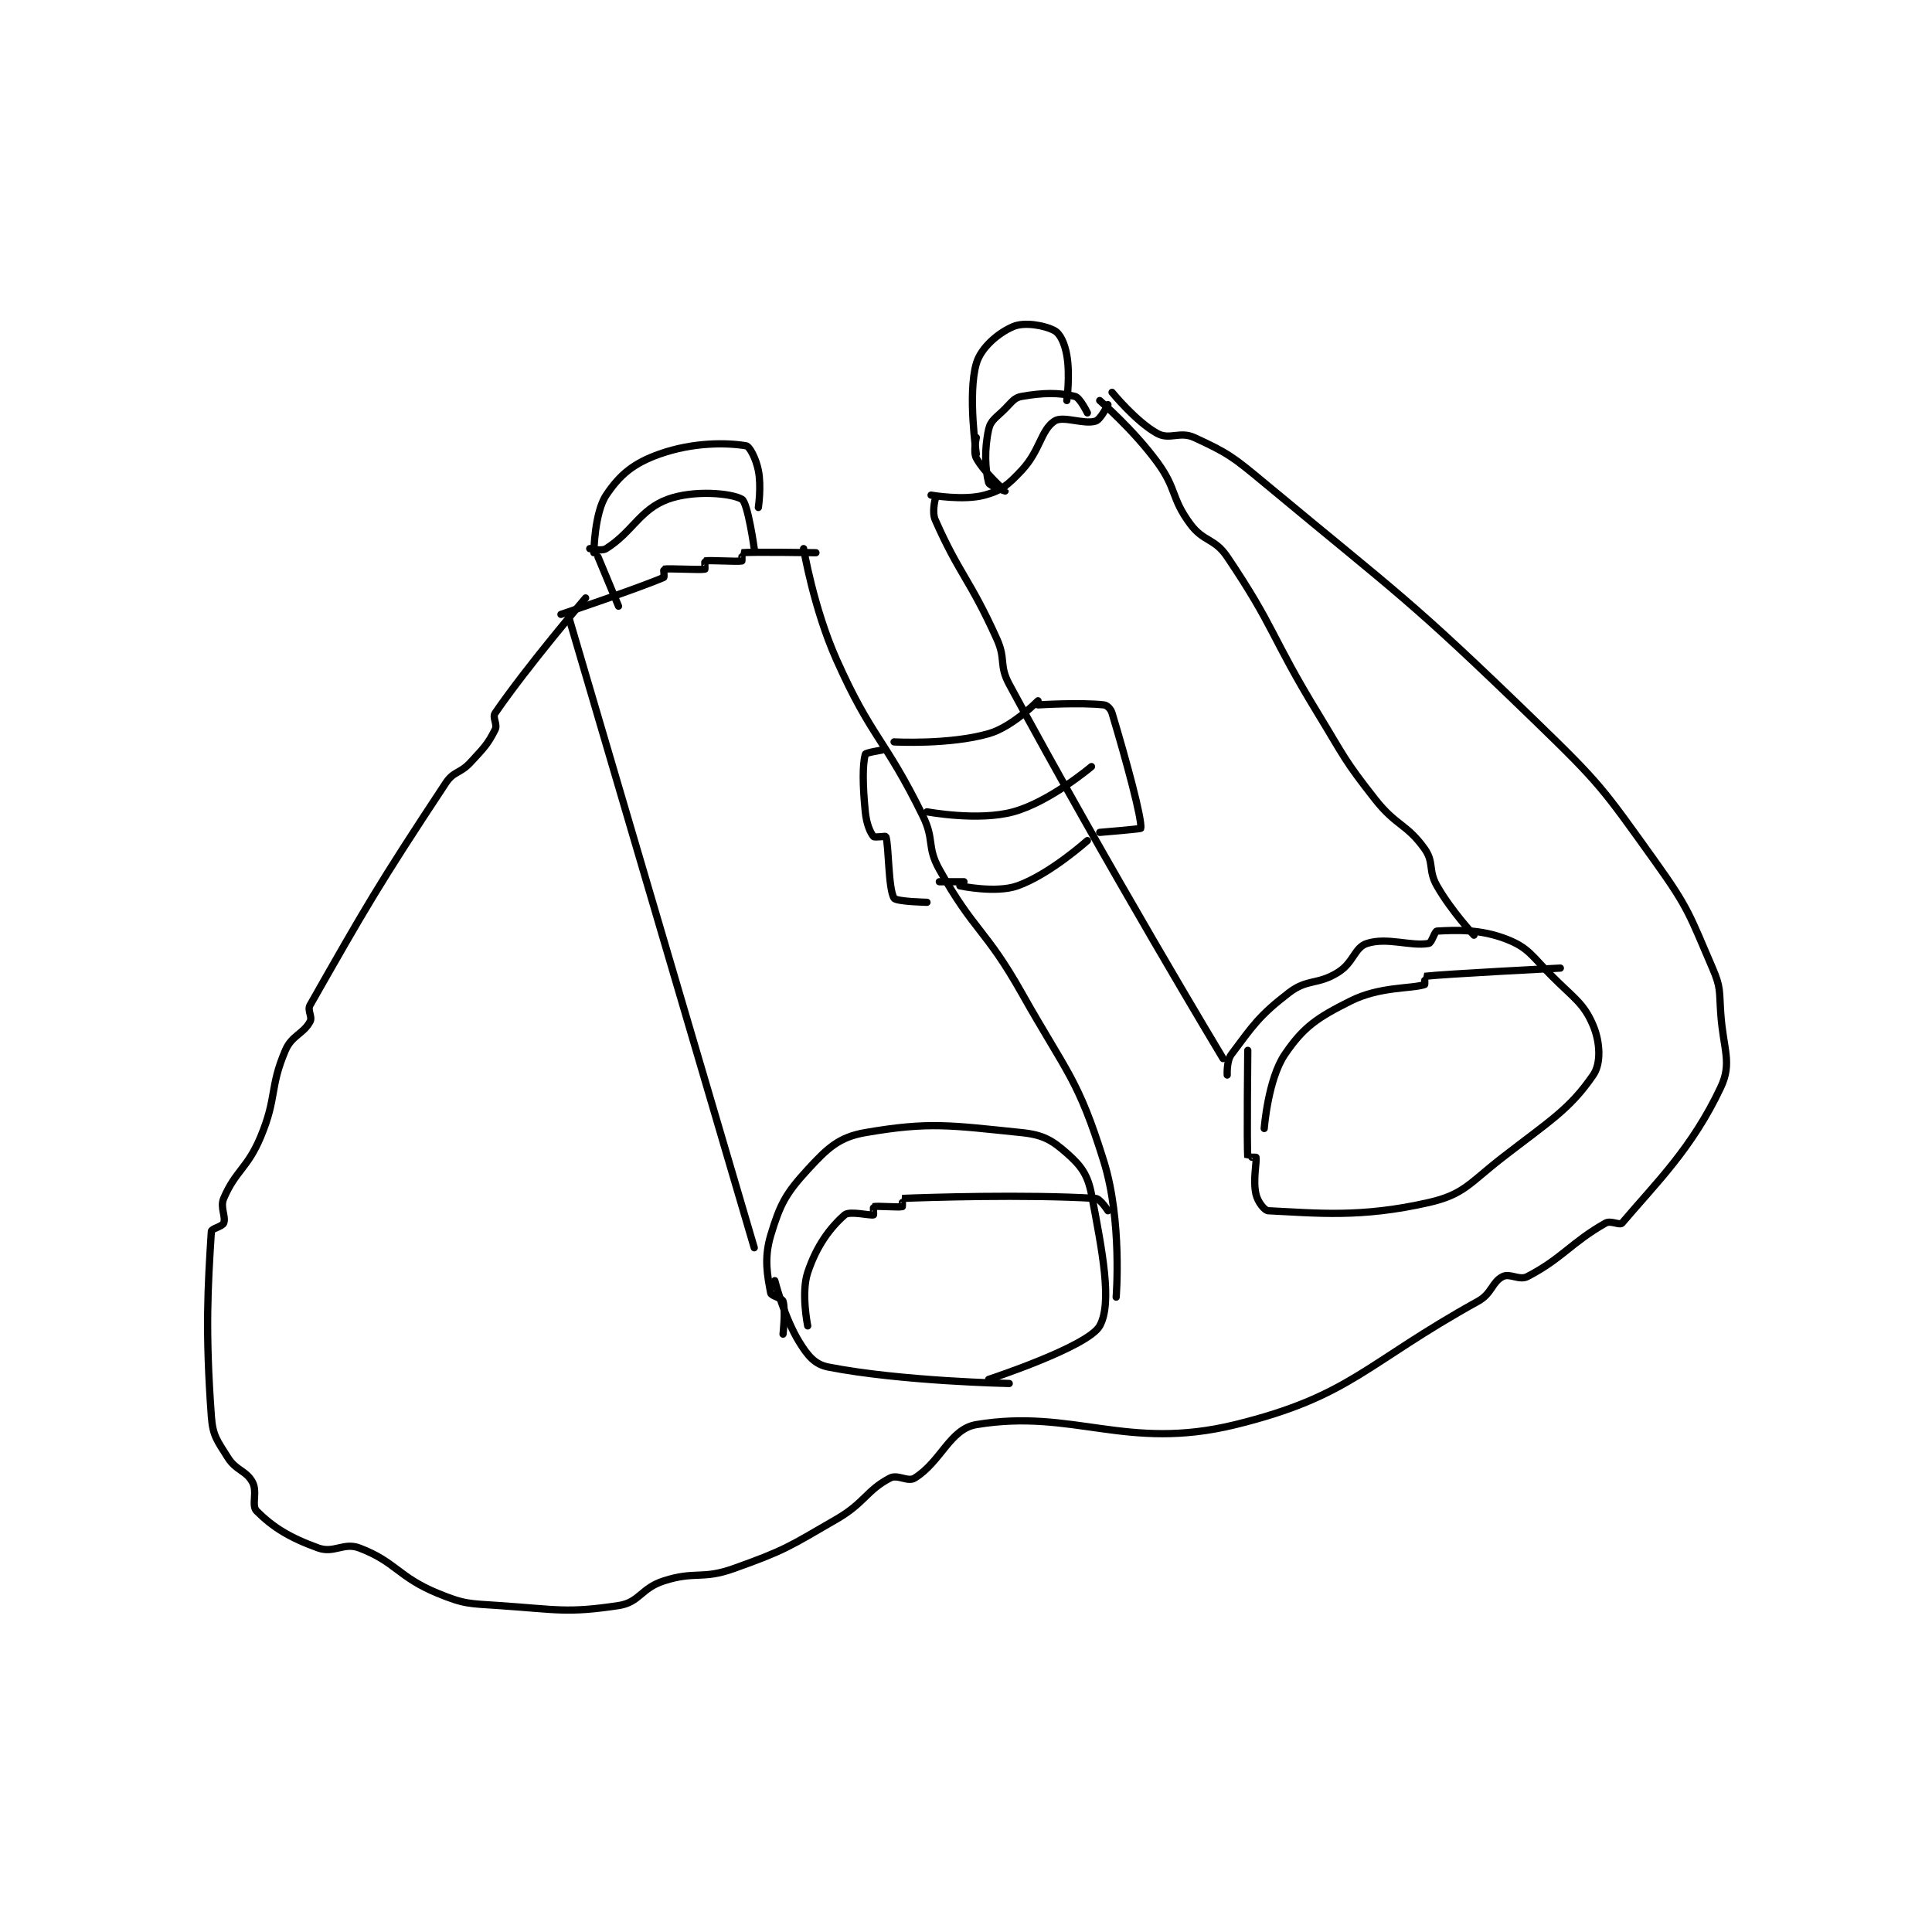 <?xml version="1.0" encoding="utf-8"?>
<!DOCTYPE svg PUBLIC "-//W3C//DTD SVG 1.1//EN" "http://www.w3.org/Graphics/SVG/1.1/DTD/svg11.dtd">
<svg viewBox="0 0 800 800" preserveAspectRatio="xMinYMin meet" xmlns="http://www.w3.org/2000/svg" version="1.1">
<g fill="none" stroke="black" stroke-linecap="round" stroke-linejoin="round" stroke-width="1.762">
<g transform="translate(87.52,135.201) scale(1.703) translate(-80,-131.133)">
<path id="0" d="M167 202.133 L212 355.133 "/>
<path id="1" d="M219 376.133 C219 376.133 219.665 370.351 219 368.133 C218.759 367.329 216.14 366.881 216 366.133 C215.234 362.047 214.313 357.757 216 352.133 C218.254 344.622 219.634 341.966 225 336.133 C229.836 330.877 232.599 328.241 239 327.133 C254.634 324.428 259.844 325.383 277 327.133 C282.197 327.664 284.399 328.956 288 332.133 C291.463 335.189 293.087 337.343 294 342.133 C296.652 356.055 299.107 368.541 296 374.133 C293.184 379.203 269 387.133 269 387.133 "/>
<path id="2" d="M217 363.133 C217 363.133 219.275 372.116 223 378.133 C225.057 381.456 226.758 383.498 230 384.133 C247.76 387.616 274 388.133 274 388.133 "/>
<path id="3" d="M224 185.133 C224 185.133 226.445 199.683 232 212.133 C240.608 231.426 243.658 231.075 253 250.133 C255.894 256.037 253.892 257.565 257 263.133 C265.398 278.18 268.255 277.611 277 293.133 C288.076 312.793 290.738 313.986 297 334.133 C301.5 348.612 300 367.133 300 367.133 "/>
<path id="4" d="M256 173.133 C256 173.133 255.177 176.268 256 178.133 C261.862 191.421 264.459 192.597 271 207.133 C273.26 212.155 271.448 213.4 274 218.133 C298.08 262.791 326 309.133 326 309.133 "/>
<path id="5" d="M296 149.133 C296 149.133 304.178 156.194 310 164.133 C314.808 170.69 313.307 172.784 318 179.133 C321.288 183.582 323.904 182.539 327 187.133 C338.63 204.39 337.591 206.435 349 225.133 C355.555 235.876 355.365 236.443 363 246.133 C368.114 252.624 370.635 252.023 375 258.133 C377.364 261.443 375.809 263.3 378 267.133 C381.505 273.267 387 279.133 387 279.133 "/>
<path id="6" d="M327 313.133 C327 313.133 326.818 309.709 328 308.133 C333.24 301.146 334.676 298.767 342 293.133 C346.545 289.637 348.983 291.302 354 288.133 C357.781 285.746 357.948 282.104 361 281.133 C365.962 279.555 371.605 281.909 376 281.133 C376.741 281.002 377.432 278.163 378 278.133 C382.45 277.899 388.461 277.564 395 280.133 C400.344 282.233 401.09 284.223 406 289.133 C411.401 294.534 413.757 295.75 416 301.133 C417.665 305.13 417.959 310.284 416 313.133 C410.265 321.475 405.506 324.216 394 333.133 C385.861 339.441 384.602 342.171 376 344.133 C359.45 347.908 348.781 346.694 337 346.133 C336.034 346.087 334.416 343.938 334 342.133 C333.201 338.673 334.238 334.205 334 333.133 C333.988 333.08 332.002 333.152 332 333.133 C331.752 329.902 332 307.133 332 307.133 "/>
<path id="7" d="M246 232.133 C246 232.133 259.403 232.875 269 230.133 C274.816 228.471 281 222.133 281 222.133 "/>
<path id="8" d="M254 249.133 C254 249.133 266.508 251.469 275 249.133 C283.907 246.684 294 238.133 294 238.133 "/>
<path id="9" d="M262 267.133 C262 267.133 270.74 269 276 267.133 C283.853 264.347 293 256.133 293 256.133 "/>
<path id="10" d="M165 201.133 C165 201.133 184.565 194.525 190 192.133 C190.165 192.061 189.952 190.143 190 190.133 C191.202 189.893 198.798 190.374 200 190.133 C200.048 190.124 199.947 188.145 200 188.133 C201.072 187.895 207.928 188.372 209 188.133 C209.053 188.122 208.973 186.136 209 186.133 C211.223 185.886 227 186.133 227 186.133 "/>
<path id="11" d="M255 172.133 C255 172.133 262.923 173.518 268 172.133 C272.154 171 273.654 169.676 277 166.133 C281.513 161.355 281.653 156.364 285 154.133 C287.092 152.739 292.077 155.033 295 154.133 C296.237 153.753 298 150.133 298 150.133 "/>
<path id="12" d="M225 374.133 C225 374.133 223.347 366.091 225 361.133 C227.161 354.65 230.429 350.258 234 347.133 C235.177 346.104 240.191 347.365 241 347.133 C241.066 347.115 240.934 345.152 241 345.133 C241.809 344.902 247.191 345.365 248 345.133 C248.066 345.115 247.989 343.134 248 343.133 C253.864 342.884 277.94 342.11 295 343.133 C296.154 343.203 298 346.133 298 346.133 "/>
<path id="13" d="M336 326.133 C336 326.133 336.909 314.172 341 308.133 C345.56 301.402 348.925 299.171 357 295.133 C364.178 291.545 371.779 292.207 375 291.133 C375.111 291.096 374.966 289.137 375 289.133 C379.606 288.575 408 287.133 408 287.133 "/>
<path id="14" d="M174 187.133 L179 199.133 "/>
<path id="15" d="M172 185.133 C172 185.133 174.866 185.849 176 185.133 C182.399 181.092 184.22 175.599 191 173.133 C197.303 170.841 206.381 171.637 209 173.133 C210.434 173.953 212 185.133 212 185.133 "/>
<path id="16" d="M266 158.133 C266 158.133 265.199 161.645 266 163.133 C267.886 166.636 272.997 171.127 273 171.133 C273.001 171.136 269.2 169.883 269 169.133 C268.153 165.956 267.909 161.044 269 156.133 C269.494 153.909 270.821 153.312 273 151.133 C274.695 149.438 275.221 148.447 277 148.133 C282.106 147.232 286.085 147.155 290 148.133 C291.205 148.435 293 152.133 293 152.133 "/>
<path id="17" d="M173 186.133 C173 186.133 173.133 176.433 176 172.133 C179.344 167.117 182.733 164.345 189 162.133 C197.229 159.229 205.348 159.358 210 160.133 C210.9 160.283 212.431 163.286 213 166.133 C213.776 170.016 213 175.133 213 175.133 "/>
<path id="18" d="M266 162.133 C266 162.133 263.854 147.524 266 140.133 C267.133 136.232 271.378 132.659 275 131.133 C277.713 129.991 282.597 130.839 285 132.133 C286.421 132.898 287.499 135.293 288 138.133 C288.844 142.919 288 149.133 288 149.133 "/>
<path id="19" d="M243 234.133 C243 234.133 239.099 234.761 239 235.133 C238.327 237.656 238.342 242.554 239 249.133 C239.291 252.047 240.184 254.154 241 255.133 C241.266 255.453 243.952 254.989 244 255.133 C244.753 257.392 244.564 267.836 246 270.133 C246.53 270.982 254 271.133 254 271.133 "/>
<path id="20" d="M281 223.133 C281 223.133 291.243 222.494 297 223.133 C297.8 223.222 298.691 224.105 299 225.133 C302.573 237.043 306.255 250.666 306 253.133 C305.981 253.317 296 254.133 296 254.133 "/>
<path id="21" d="M263 266.133 L257 266.133 "/>
<path id="22" d="M171 197.133 C171 197.133 157.03 213.453 149 225.133 C148.255 226.217 149.648 227.837 149 229.133 C147.218 232.697 146.284 233.576 143 237.133 C140.444 239.902 138.954 239.177 137 242.133 C120.477 267.13 117.43 272.529 104 296.133 C103.262 297.431 104.65 298.941 104 300.133 C102.329 303.196 99.578 303.45 98 307.133 C94.113 316.203 96.03 318.461 92 328.133 C88.784 335.851 85.945 336.262 83 343.133 C82.063 345.32 83.596 347.544 83 349.133 C82.69 349.961 80.042 350.474 80 351.133 C79.136 364.674 78.487 375.324 80 396.133 C80.346 400.892 81.413 401.995 84 406.133 C86.017 409.361 88.439 409.235 90 412.133 C91.274 414.5 89.671 417.804 91 419.133 C94.988 423.122 99.036 425.626 106 428.133 C109.818 429.508 112.197 426.691 116 428.133 C124.812 431.476 125.468 435.208 135 439.133 C141.577 441.841 142.579 441.627 150 442.133 C164.154 443.098 166.498 444.009 179 442.133 C184.13 441.364 184.443 437.92 190 436.133 C197.721 433.651 199.28 435.89 207 433.133 C219.511 428.665 220.293 427.911 232 421.133 C238.885 417.147 239.255 414.157 245 411.133 C246.887 410.14 249.329 412.168 251 411.133 C257.42 407.159 259.564 399.206 266 398.133 C289.618 394.197 302.435 404.666 329 398.133 C356.989 391.251 360.473 383.379 388 368.133 C391.394 366.254 391.377 363.445 394 362.133 C395.748 361.259 398.033 363.156 400 362.133 C408.445 357.742 410.684 353.834 419 349.133 C420.262 348.42 422.472 349.755 423 349.133 C431.3 339.351 440.021 330.963 447 316.133 C449.836 310.107 447.608 306.947 447 298.133 C446.624 292.68 447.057 291.89 445 287.133 C439.443 274.284 439.34 272.771 431 261.133 C418.32 243.44 417.814 242.448 402 227.133 C370.802 196.92 369.408 196.907 336 169.133 C328.353 162.776 327.165 161.902 319 158.133 C315.501 156.518 313.002 158.784 310 157.133 C304.814 154.281 299 147.133 299 147.133 "/>
</g>
</g>
</svg>
